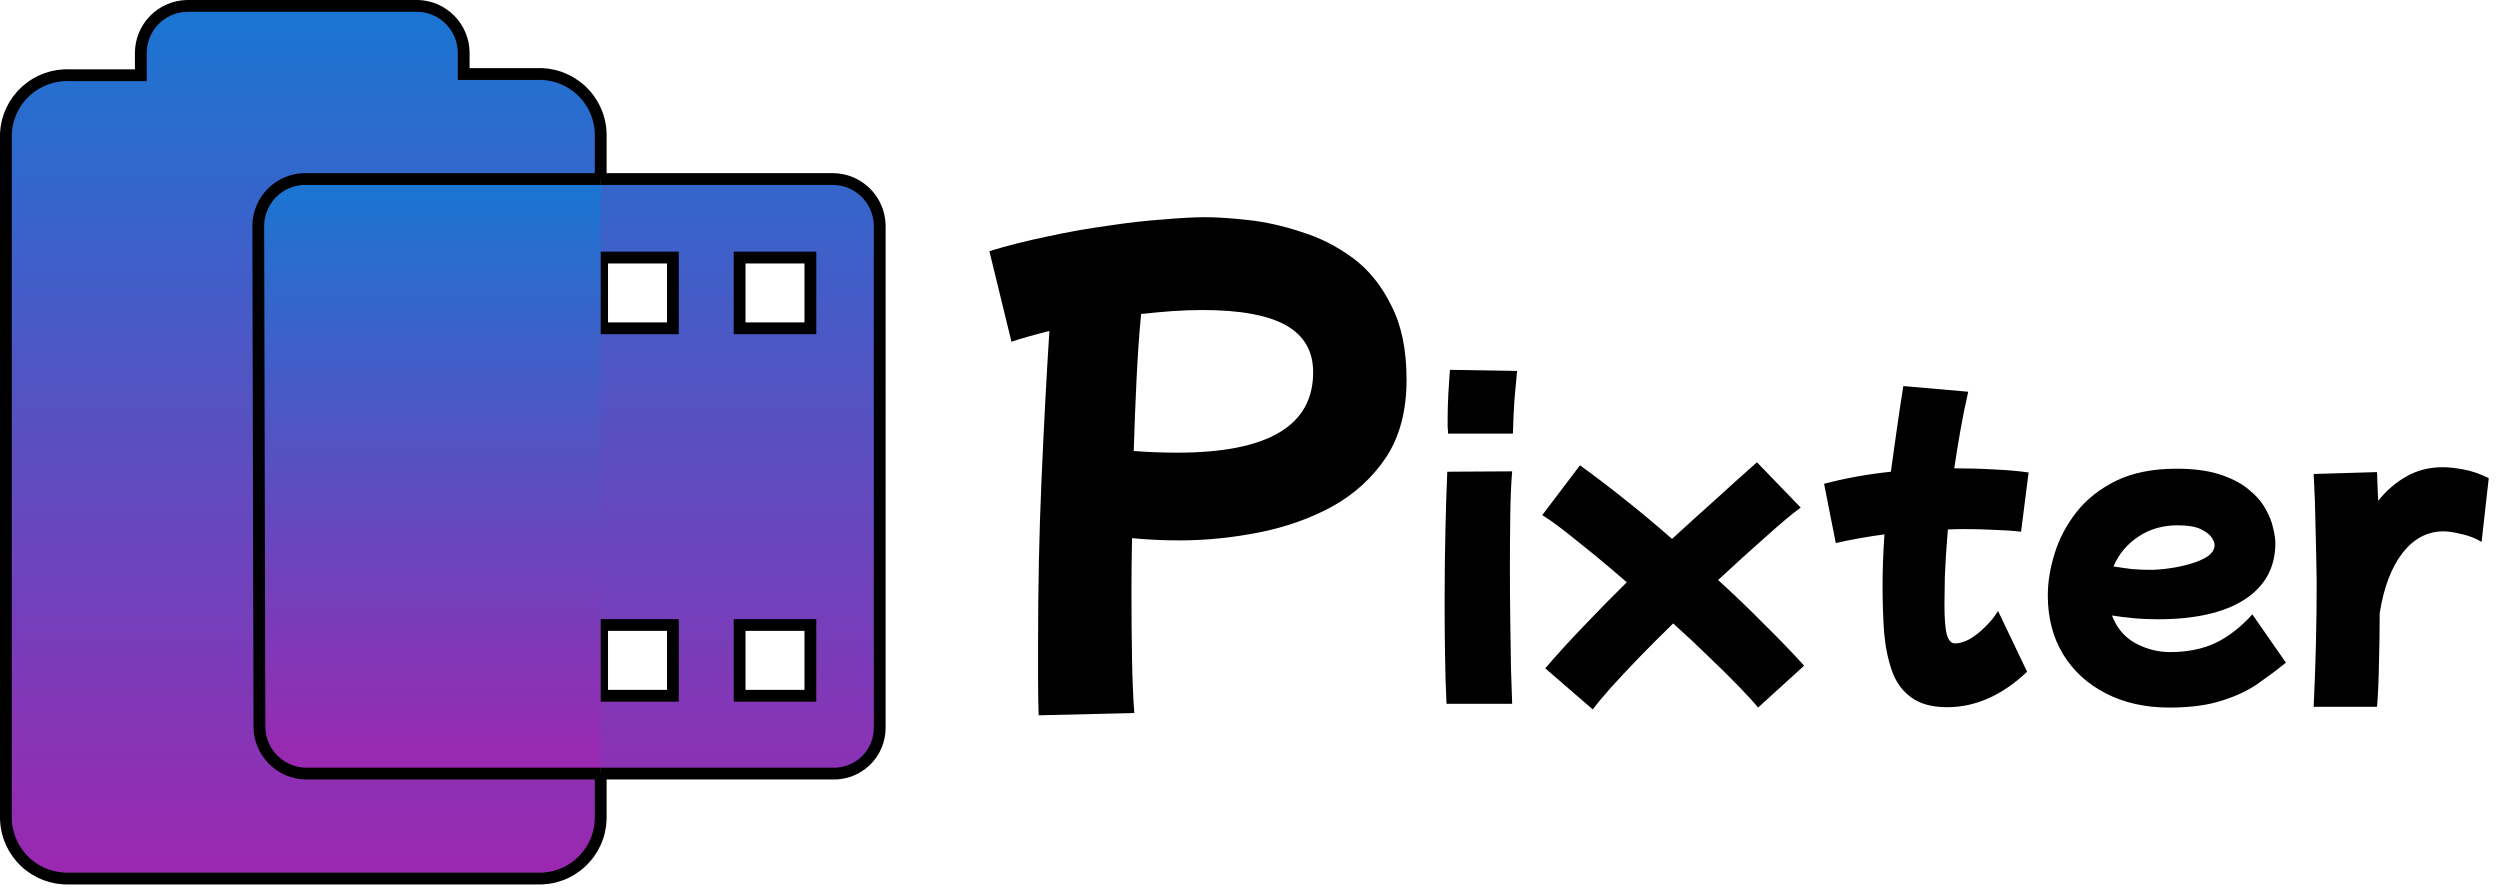 <svg width="106" height="38" viewBox="0 0 106 38" fill="none" xmlns="http://www.w3.org/2000/svg">
<path d="M44.038 30.329C44.022 29.817 44.014 29.297 44.014 28.769C44.014 28.257 44.014 27.745 44.014 27.233C44.014 24.881 44.062 22.601 44.158 20.393C44.254 18.169 44.366 16.049 44.494 14.033C43.854 14.193 43.318 14.345 42.886 14.489L41.95 10.649C42.734 10.409 43.558 10.201 44.422 10.025C45.302 9.833 46.158 9.681 46.99 9.569C47.838 9.441 48.614 9.353 49.318 9.305C50.038 9.241 50.63 9.209 51.094 9.209C51.59 9.209 52.198 9.249 52.918 9.329C53.654 9.409 54.406 9.577 55.174 9.833C55.958 10.073 56.686 10.441 57.358 10.937C58.03 11.433 58.574 12.105 58.99 12.953C59.422 13.785 59.638 14.833 59.638 16.097C59.638 17.409 59.35 18.505 58.774 19.385C58.198 20.249 57.438 20.945 56.494 21.473C55.55 21.985 54.51 22.353 53.374 22.577C52.238 22.801 51.118 22.913 50.014 22.913C49.31 22.913 48.638 22.881 47.998 22.817C47.982 23.585 47.974 24.345 47.974 25.097C47.974 26.121 47.982 27.073 47.998 27.953C48.014 28.817 48.046 29.577 48.094 30.233L44.038 30.329ZM50.974 13.145C50.558 13.145 50.126 13.161 49.678 13.193C49.246 13.225 48.814 13.265 48.382 13.313C48.302 14.161 48.238 15.081 48.19 16.073C48.142 17.065 48.102 18.081 48.07 19.121C48.662 19.169 49.278 19.193 49.918 19.193C53.758 19.193 55.678 18.057 55.678 15.785C55.678 14.889 55.294 14.225 54.526 13.793C53.758 13.361 52.574 13.145 50.974 13.145ZM61.396 18.385C61.396 18.289 61.391 18.193 61.38 18.097C61.38 17.99 61.38 17.873 61.38 17.745C61.38 17.404 61.391 17.041 61.412 16.657C61.433 16.273 61.455 15.947 61.476 15.681L64.324 15.729C64.292 16.091 64.255 16.502 64.212 16.961C64.18 17.419 64.159 17.894 64.148 18.385H61.396ZM61.332 29.841C61.3 29.18 61.279 28.476 61.268 27.729C61.257 26.971 61.252 26.214 61.252 25.457C61.252 24.465 61.263 23.5 61.284 22.561C61.305 21.622 61.332 20.769 61.364 20.001L64.116 19.985C64.073 20.476 64.047 21.084 64.036 21.809C64.025 22.523 64.02 23.276 64.02 24.065C64.02 24.843 64.025 25.611 64.036 26.369C64.047 27.126 64.057 27.814 64.068 28.433C64.089 29.041 64.105 29.51 64.116 29.841H61.332ZM67.535 30.081L65.519 28.337C66.031 27.739 66.58 27.137 67.167 26.529C67.754 25.91 68.356 25.297 68.975 24.689C68.228 24.038 67.529 23.457 66.879 22.945C66.239 22.422 65.743 22.054 65.391 21.841L66.991 19.729C67.567 20.145 68.191 20.619 68.863 21.153C69.535 21.686 70.212 22.252 70.895 22.849C71.524 22.273 72.143 21.713 72.751 21.169C73.359 20.614 73.94 20.091 74.495 19.601L76.351 21.521C76.01 21.766 75.524 22.172 74.895 22.737C74.266 23.291 73.583 23.91 72.847 24.593C73.551 25.233 74.212 25.867 74.831 26.497C75.46 27.116 76.015 27.692 76.495 28.225L74.543 30.001C74.351 29.766 74.073 29.462 73.711 29.089C73.348 28.715 72.927 28.299 72.447 27.841C71.978 27.382 71.476 26.913 70.943 26.433C70.431 26.934 69.945 27.419 69.487 27.889C69.039 28.358 68.644 28.779 68.303 29.153C67.962 29.537 67.706 29.846 67.535 30.081ZM82.557 29.985C81.917 29.985 81.41 29.846 81.037 29.569C80.663 29.302 80.391 28.929 80.221 28.449C80.05 27.969 79.938 27.419 79.885 26.801C79.842 26.182 79.821 25.532 79.821 24.849C79.821 24.145 79.847 23.414 79.901 22.657C79.186 22.753 78.498 22.875 77.837 23.025L77.341 20.513C78.226 20.278 79.17 20.108 80.173 20.001C80.247 19.457 80.327 18.886 80.413 18.289C80.498 17.681 80.594 17.041 80.701 16.369L83.453 16.609C83.325 17.163 83.213 17.718 83.117 18.273C83.021 18.817 82.935 19.345 82.861 19.857C83.458 19.857 84.018 19.873 84.541 19.905C85.074 19.926 85.565 19.969 86.013 20.033L85.693 22.545C85.319 22.502 84.93 22.476 84.525 22.465C84.13 22.444 83.73 22.433 83.325 22.433C83.079 22.433 82.834 22.438 82.589 22.449C82.525 23.227 82.482 23.894 82.461 24.449C82.45 25.003 82.445 25.398 82.445 25.633C82.445 26.22 82.477 26.641 82.541 26.897C82.615 27.153 82.733 27.281 82.893 27.281C83.074 27.281 83.277 27.222 83.501 27.105C83.725 26.977 83.943 26.806 84.157 26.593C84.381 26.38 84.567 26.15 84.717 25.905L85.949 28.481C84.893 29.483 83.762 29.985 82.557 29.985ZM91.979 30.001C90.955 30.001 90.054 29.798 89.275 29.393C88.507 28.998 87.904 28.444 87.467 27.729C87.04 27.014 86.827 26.188 86.827 25.249C86.827 24.683 86.923 24.091 87.115 23.473C87.307 22.843 87.617 22.257 88.043 21.713C88.47 21.169 89.03 20.726 89.723 20.385C90.427 20.044 91.281 19.873 92.283 19.873C93.008 19.873 93.617 19.953 94.107 20.113C94.609 20.273 95.014 20.481 95.323 20.737C95.643 20.993 95.883 21.265 96.043 21.553C96.214 21.841 96.326 22.118 96.379 22.385C96.443 22.641 96.475 22.854 96.475 23.025C96.475 24.059 96.038 24.86 95.163 25.425C94.299 25.98 93.073 26.257 91.483 26.257C91.121 26.257 90.774 26.241 90.443 26.209C90.123 26.177 89.825 26.14 89.547 26.097C89.75 26.63 90.086 27.025 90.555 27.281C91.025 27.526 91.51 27.649 92.011 27.649C92.737 27.649 93.376 27.521 93.931 27.265C94.486 26.998 95.008 26.593 95.499 26.049L96.923 28.097C96.582 28.374 96.198 28.662 95.771 28.961C95.355 29.259 94.843 29.505 94.235 29.697C93.627 29.899 92.875 30.001 91.979 30.001ZM92.331 22.273C91.702 22.273 91.147 22.433 90.667 22.753C90.187 23.073 89.835 23.494 89.611 24.017C89.878 24.059 90.139 24.097 90.395 24.129C90.662 24.15 90.923 24.161 91.179 24.161C91.414 24.161 91.68 24.14 91.979 24.097C92.288 24.054 92.587 23.99 92.875 23.905C93.174 23.82 93.419 23.713 93.611 23.585C93.803 23.446 93.899 23.286 93.899 23.105C93.899 23.02 93.856 22.913 93.771 22.785C93.686 22.657 93.531 22.54 93.307 22.433C93.083 22.326 92.758 22.273 92.331 22.273ZM98.099 29.969C98.141 29.084 98.174 28.198 98.195 27.313C98.216 26.427 98.227 25.553 98.227 24.689C98.216 23.899 98.2 23.121 98.179 22.353C98.168 21.574 98.141 20.822 98.099 20.097L100.787 20.017C100.798 20.412 100.814 20.817 100.835 21.233C101.176 20.806 101.571 20.465 102.019 20.209C102.478 19.942 103 19.809 103.587 19.809C103.811 19.809 104.099 19.841 104.451 19.905C104.803 19.969 105.16 20.091 105.523 20.273L105.219 22.977C104.952 22.817 104.664 22.705 104.355 22.641C104.056 22.566 103.806 22.529 103.603 22.529C102.92 22.529 102.339 22.838 101.859 23.457C101.39 24.065 101.07 24.913 100.899 26.001C100.899 26.747 100.888 27.462 100.867 28.145C100.856 28.817 100.83 29.425 100.787 29.969H98.099Z" fill="black"/>
<path d="M7.92 0.25C7.398 0.263 6.902 0.48 6.538 0.853C6.174 1.227 5.97 1.728 5.97 2.25V3.19H2.97C2.284 3.157 1.612 3.398 1.103 3.859C0.593 4.32 0.286 4.964 0.25 5.65V34.75C0.276 35.436 0.573 36.084 1.075 36.553C1.577 37.021 2.244 37.272 2.93 37.25H22.75C23.093 37.266 23.436 37.214 23.759 37.097C24.082 36.98 24.378 36.8 24.631 36.567C24.884 36.335 25.089 36.054 25.233 35.743C25.377 35.431 25.457 35.093 25.47 34.75V32.8H35.3C35.56 32.808 35.819 32.764 36.061 32.67C36.303 32.576 36.524 32.434 36.711 32.254C36.898 32.073 37.046 31.856 37.147 31.617C37.248 31.377 37.3 31.12 37.3 30.86V9.54C37.287 9.018 37.071 8.522 36.697 8.158C36.323 7.794 35.822 7.59 35.3 7.59H25.47V5.65C25.459 5.306 25.379 4.968 25.235 4.654C25.092 4.341 24.888 4.06 24.635 3.826C24.382 3.593 24.085 3.412 23.761 3.294C23.438 3.176 23.094 3.124 22.75 3.14H19.66V2.2C19.648 1.694 19.444 1.211 19.09 0.849C18.735 0.487 18.256 0.273 17.75 0.25H7.92ZM13.85 10.92H16.85V13.92H13.85V10.92ZM19.67 10.92H22.67V13.92H19.67V10.92ZM25.53 10.92H28.53V13.92H25.53V10.92ZM31.36 10.92H34.36V13.92H31.36V10.92ZM13.85 26.5H16.85V29.5H13.85V26.5ZM19.67 26.5H22.67V29.5H19.67V26.5ZM25.53 26.5H28.53V29.5H25.53V26.5ZM31.36 26.5H34.36V29.5H31.36V26.5Z" fill="url(#paint0_linear_1_98)" stroke="black" stroke-width="0.5"/>
<path d="M25.47 7.59H12.9C12.387 7.603 11.898 7.812 11.535 8.175C11.172 8.538 10.963 9.027 10.95 9.54L11 30.86C11.015 31.372 11.226 31.858 11.589 32.218C11.951 32.579 12.439 32.788 12.95 32.8H25.47" fill="url(#paint1_linear_1_98)"/>
<path d="M25.47 7.59H12.9C12.387 7.603 11.898 7.812 11.535 8.175C11.172 8.538 10.963 9.027 10.95 9.54L11 30.86C11.015 31.372 11.226 31.858 11.589 32.218C11.951 32.579 12.439 32.788 12.95 32.8H25.47" stroke="black" stroke-width="0.5"/>
<defs>
<linearGradient id="paint0_linear_1_98" x1="18.775" y1="0.25" x2="18.775" y2="37.253" gradientUnits="userSpaceOnUse">
<stop stop-color="#1976D2"/>
<stop offset="1" stop-color="#9C27B0"/>
</linearGradient>
<linearGradient id="paint1_linear_1_98" x1="18.21" y1="7.59" x2="18.21" y2="32.8" gradientUnits="userSpaceOnUse">
<stop stop-color="#1976D2"/>
<stop offset="1" stop-color="#9C27B0"/>
</linearGradient>
</defs>
</svg>
